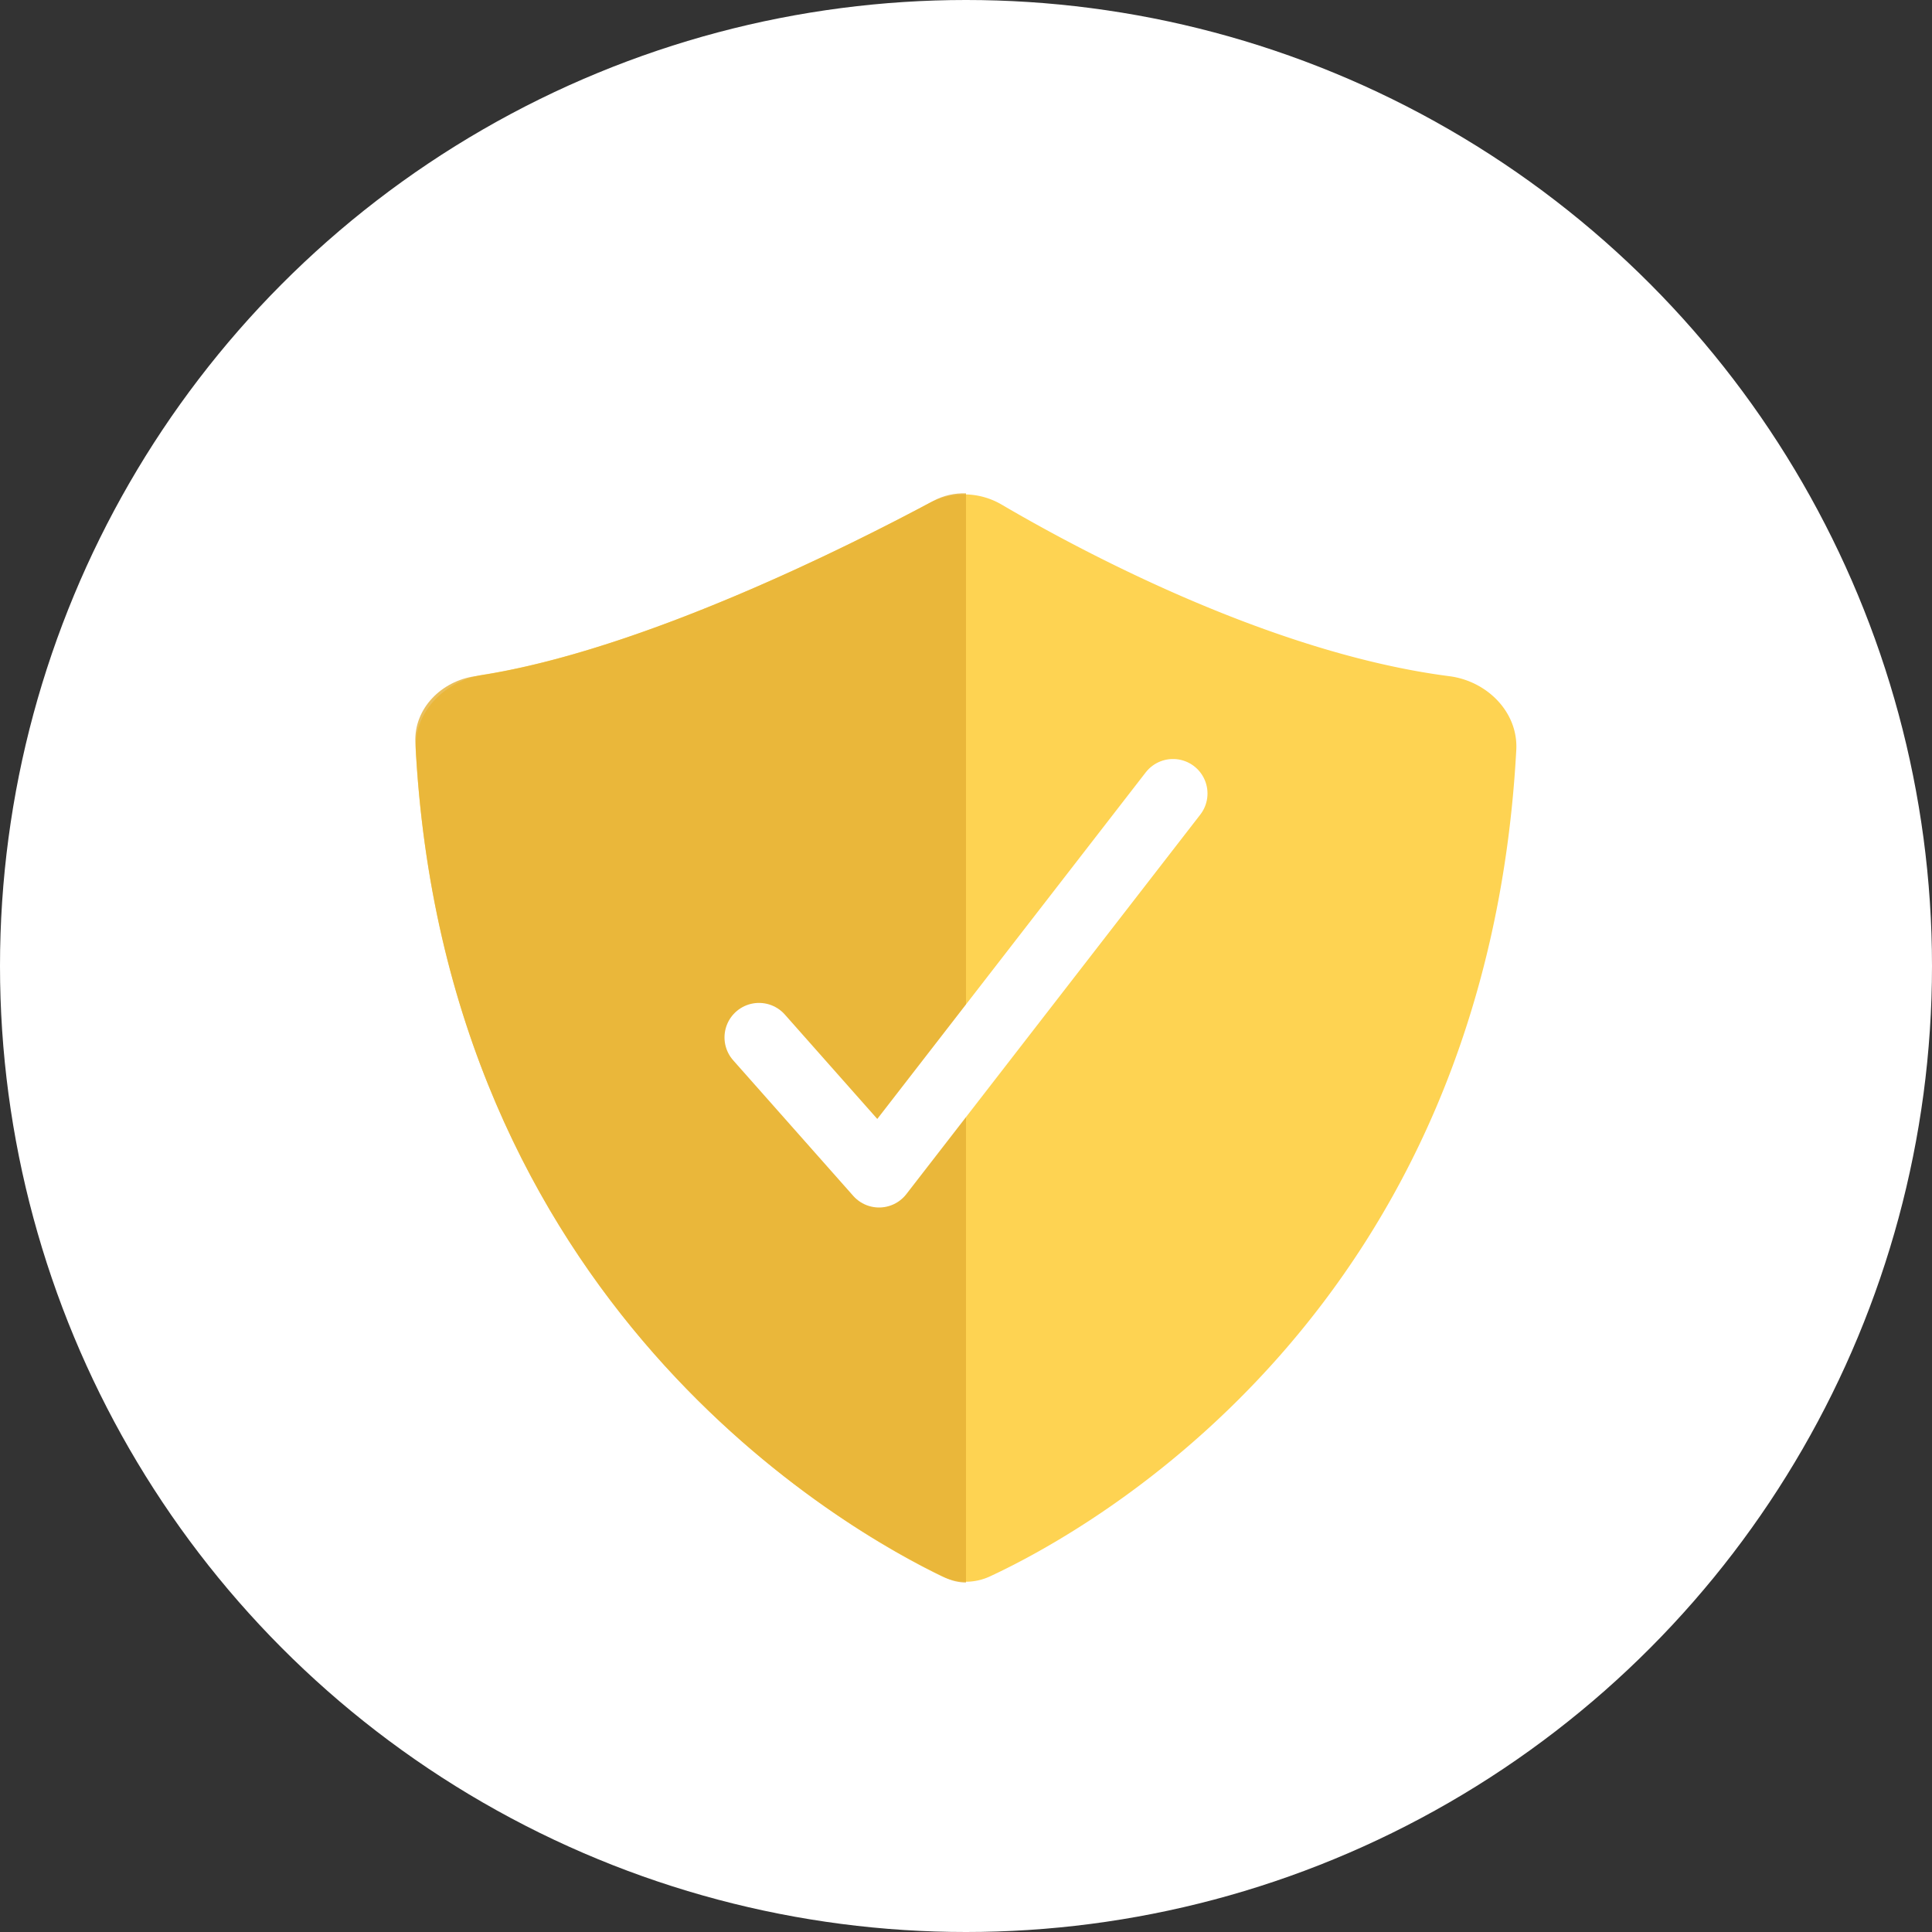 <svg xmlns="http://www.w3.org/2000/svg" fill="none" viewBox="0 0 56 56"><rect x="0" y="0" width="56" height="56" fill="#333333" stroke="none"/><defs/><circle cx="28" cy="28" r="28" fill="#fff"/><path fill="#FED352" d="M29.04 14.63a2.15 2.15 0 00-2.1-.05c-2.38 1.27-8.29 4.24-12.95 4.98-1.1.18-2 1.08-1.94 2.18.9 16 12.3 22.52 15.25 23.95.45.21.95.21 1.4 0 2.97-1.38 14.37-7.73 15.25-23.95.06-1.1-.85-2-1.94-2.14-5.18-.67-10.72-3.65-12.97-4.97z"/><path fill="#E4B035" d="M28 14.3c-.33-.01-.65.06-.95.22-2.33 1.25-8.5 4.38-13.28 5.08-.97.14-1.77.93-1.73 1.91.8 16.32 12.5 22.86 15.34 24.21.2.1.41.15.62.15V14.3z" opacity=".8"/><path stroke="#fff" stroke-linecap="round" stroke-linejoin="round" stroke-width="2" d="M22 30.07L25.48 34 34 23"/></svg>